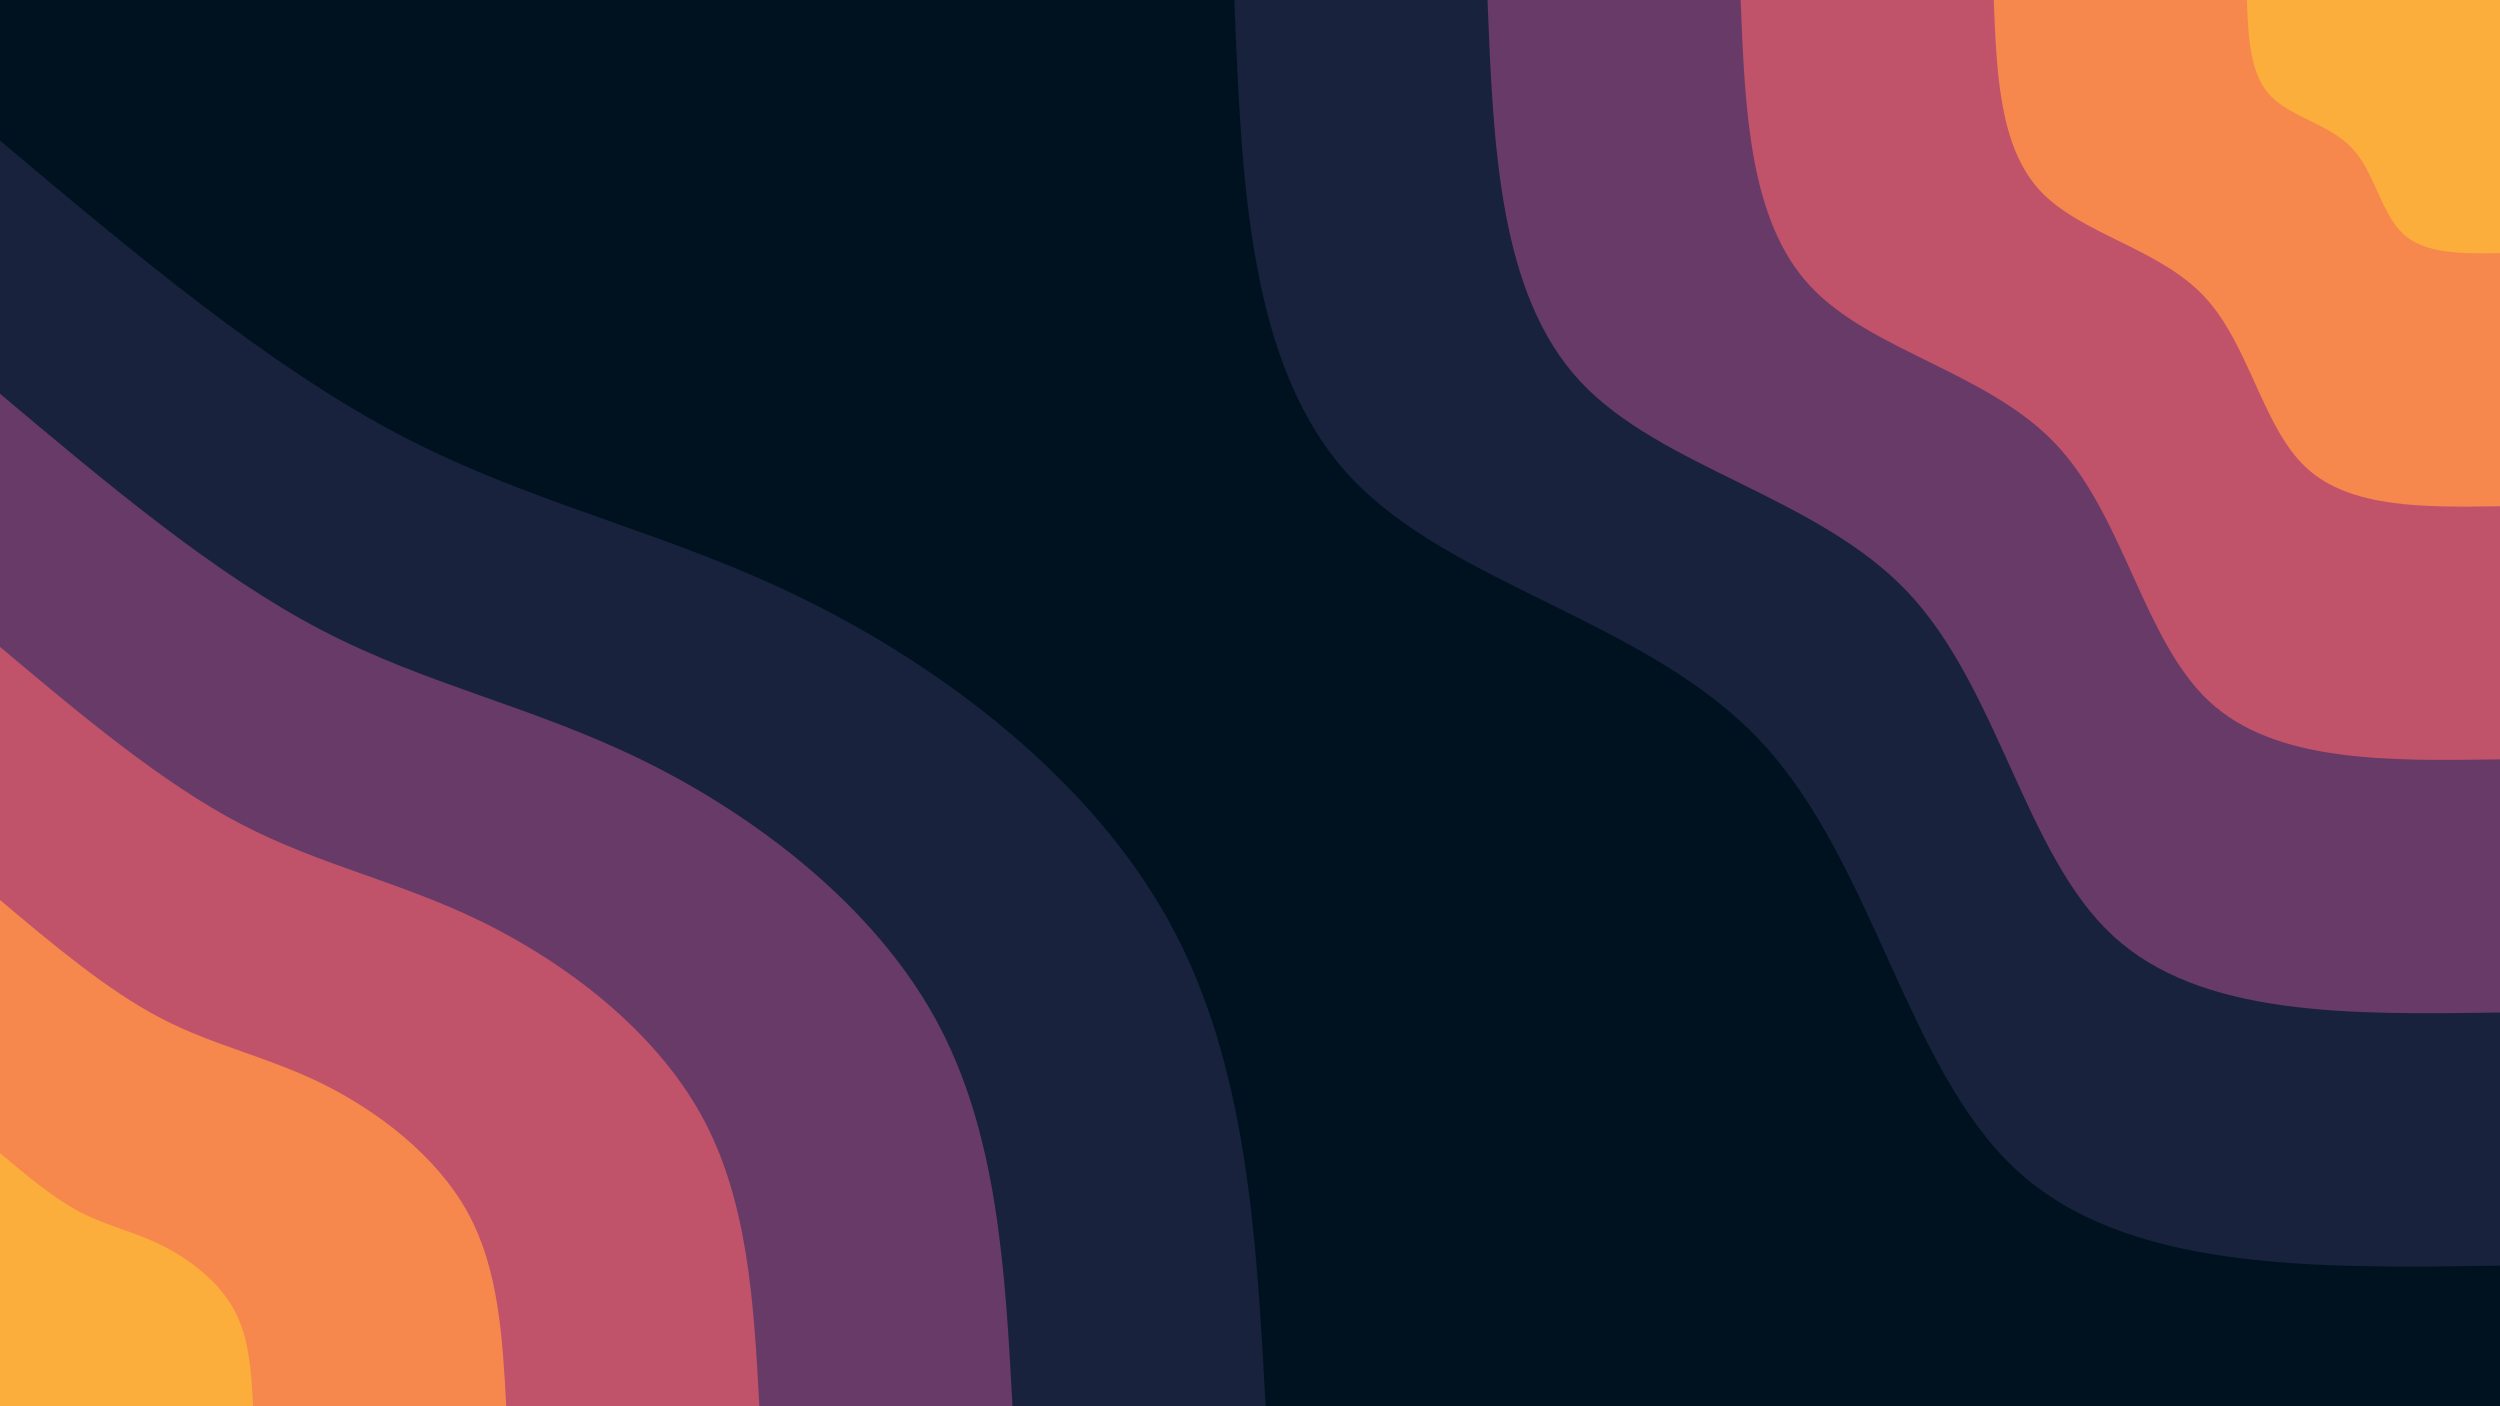 <svg id="visual" viewBox="0 0 3840 2160" width="3840" height="2160" xmlns="http://www.w3.org/2000/svg" xmlns:xlink="http://www.w3.org/1999/xlink" version="1.1"><rect x="0" y="0" width="3840" height="2160" fill="#001220"></rect><defs><linearGradient id="grad1_0" x1="43.8%" y1="0%" x2="100%" y2="100%"><stop offset="14.444%" stop-color="#fbae3c" stop-opacity="1"></stop><stop offset="85.556%" stop-color="#fbae3c" stop-opacity="1"></stop></linearGradient></defs><defs><linearGradient id="grad1_1" x1="43.8%" y1="0%" x2="100%" y2="100%"><stop offset="14.444%" stop-color="#fbae3c" stop-opacity="1"></stop><stop offset="85.556%" stop-color="#e1685e" stop-opacity="1"></stop></linearGradient></defs><defs><linearGradient id="grad1_2" x1="43.8%" y1="0%" x2="100%" y2="100%"><stop offset="14.444%" stop-color="#96446e" stop-opacity="1"></stop><stop offset="85.556%" stop-color="#e1685e" stop-opacity="1"></stop></linearGradient></defs><defs><linearGradient id="grad1_3" x1="43.8%" y1="0%" x2="100%" y2="100%"><stop offset="14.444%" stop-color="#96446e" stop-opacity="1"></stop><stop offset="85.556%" stop-color="#3d3056" stop-opacity="1"></stop></linearGradient></defs><defs><linearGradient id="grad1_4" x1="43.8%" y1="0%" x2="100%" y2="100%"><stop offset="14.444%" stop-color="#001220" stop-opacity="1"></stop><stop offset="85.556%" stop-color="#3d3056" stop-opacity="1"></stop></linearGradient></defs><defs><linearGradient id="grad2_0" x1="0%" y1="0%" x2="56.3%" y2="100%"><stop offset="14.444%" stop-color="#fbae3c" stop-opacity="1"></stop><stop offset="85.556%" stop-color="#fbae3c" stop-opacity="1"></stop></linearGradient></defs><defs><linearGradient id="grad2_1" x1="0%" y1="0%" x2="56.3%" y2="100%"><stop offset="14.444%" stop-color="#e1685e" stop-opacity="1"></stop><stop offset="85.556%" stop-color="#fbae3c" stop-opacity="1"></stop></linearGradient></defs><defs><linearGradient id="grad2_2" x1="0%" y1="0%" x2="56.3%" y2="100%"><stop offset="14.444%" stop-color="#e1685e" stop-opacity="1"></stop><stop offset="85.556%" stop-color="#96446e" stop-opacity="1"></stop></linearGradient></defs><defs><linearGradient id="grad2_3" x1="0%" y1="0%" x2="56.3%" y2="100%"><stop offset="14.444%" stop-color="#3d3056" stop-opacity="1"></stop><stop offset="85.556%" stop-color="#96446e" stop-opacity="1"></stop></linearGradient></defs><defs><linearGradient id="grad2_4" x1="0%" y1="0%" x2="56.3%" y2="100%"><stop offset="14.444%" stop-color="#3d3056" stop-opacity="1"></stop><stop offset="85.556%" stop-color="#001220" stop-opacity="1"></stop></linearGradient></defs><g transform="translate(3840, 0)"><path d="M0 1944C-287.6 1948.3 -575.2 1952.6 -743.9 1796C-912.6 1639.5 -962.4 1322.1 -1137 1137C-1311.7 951.9 -1611.2 899.1 -1766.5 731.7C-1921.8 564.2 -1932.9 282.1 -1944 0L0 0Z" fill="#18223c"></path><path d="M0 1555.2C-230.1 1558.6 -460.2 1562.1 -595.1 1436.8C-730.1 1311.6 -769.9 1057.7 -909.6 909.6C-1049.3 761.6 -1288.9 719.3 -1413.2 585.4C-1537.4 451.4 -1546.3 225.7 -1555.2 0L0 0Z" fill="#683a67"></path><path d="M0 1166.4C-172.6 1169 -345.1 1171.5 -446.4 1077.6C-547.6 983.7 -577.4 793.3 -682.2 682.2C-787 571.2 -966.7 539.5 -1059.9 439C-1153.1 338.5 -1159.7 169.3 -1166.4 0L0 0Z" fill="#c0526a"></path><path d="M0 777.6C-115 779.3 -230.1 781 -297.6 718.4C-365.1 655.8 -385 528.8 -454.8 454.8C-524.7 380.8 -644.5 359.7 -706.6 292.7C-768.7 225.7 -773.2 112.8 -777.6 0L0 0Z" fill="#f6884d"></path><path d="M0 388.8C-57.5 389.7 -115 390.5 -148.8 359.2C-182.5 327.9 -192.5 264.4 -227.4 227.4C-262.3 190.4 -322.2 179.8 -353.3 146.3C-384.4 112.8 -386.6 56.4 -388.8 0L0 0Z" fill="#fbae3c"></path></g><g transform="translate(0, 2160)"><path d="M0 -1944C206.4 -1770.5 412.7 -1596.9 617.3 -1490.2C821.8 -1383.5 1024.5 -1343.7 1238.1 -1238.1C1451.8 -1132.6 1676.5 -961.3 1796 -743.9C1915.5 -526.6 1929.8 -263.3 1944 0L0 0Z" fill="#18223c"></path><path d="M0 -1555.2C165.1 -1416.4 330.2 -1277.5 493.8 -1192.2C657.4 -1106.8 819.6 -1075 990.5 -990.5C1161.5 -906.1 1341.2 -769 1436.8 -595.1C1532.4 -421.3 1543.8 -210.6 1555.2 0L0 0Z" fill="#683a67"></path><path d="M0 -1166.4C123.8 -1062.3 247.6 -958.1 370.4 -894.1C493.1 -830.1 614.7 -806.2 742.9 -742.9C871.1 -679.5 1005.9 -576.8 1077.6 -446.4C1149.3 -316 1157.9 -158 1166.4 0L0 0Z" fill="#c0526a"></path><path d="M0 -777.6C82.5 -708.2 165.1 -638.8 246.9 -596.1C328.7 -553.4 409.8 -537.5 495.3 -495.3C580.7 -453 670.6 -384.5 718.4 -297.6C766.2 -210.6 771.9 -105.3 777.6 0L0 0Z" fill="#f6884d"></path><path d="M0 -388.8C41.3 -354.1 82.5 -319.4 123.5 -298C164.4 -276.7 204.9 -268.7 247.6 -247.6C290.4 -226.5 335.3 -192.3 359.2 -148.8C383.1 -105.3 386 -52.7 388.8 0L0 0Z" fill="#fbae3c"></path></g></svg>